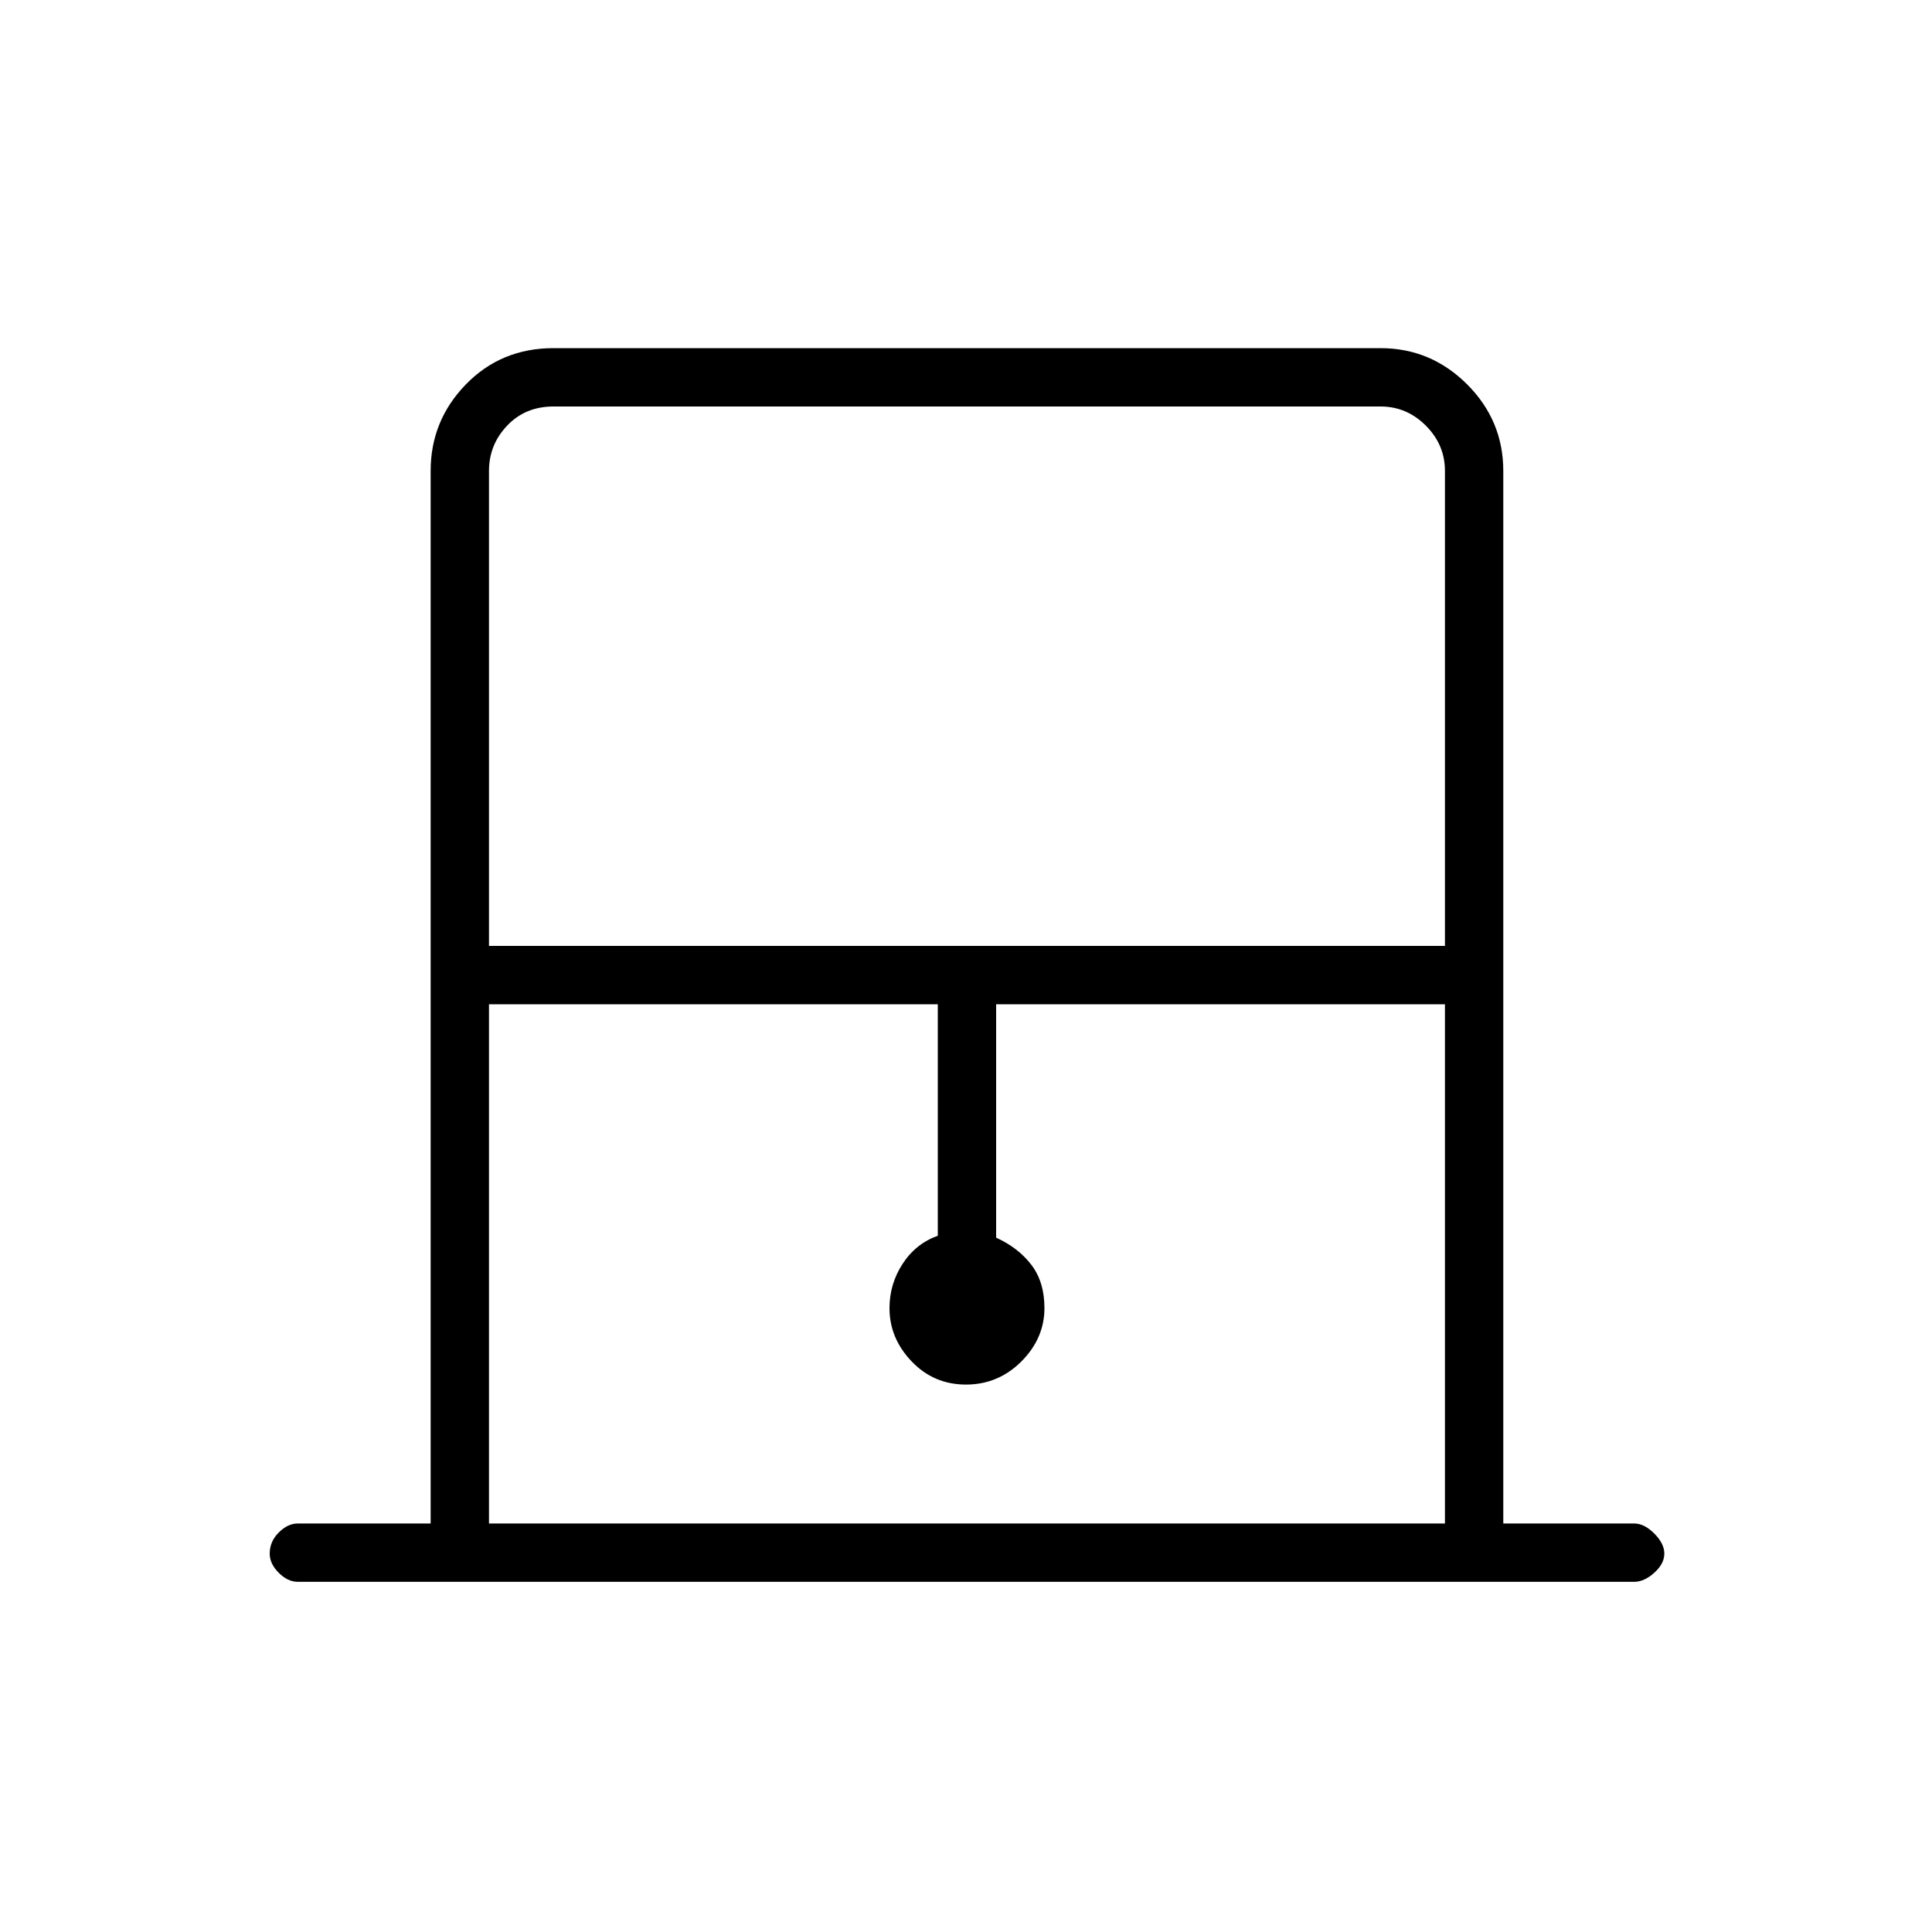 <svg xmlns="http://www.w3.org/2000/svg" height="20" width="20"><path d="M5.062 9.792h9.896V4.875q0-.271-.198-.469-.198-.198-.468-.198H5.729q-.291 0-.479.198t-.188.469Zm0 5.979h9.896v-5.375h-4.646v2.416q.23.105.365.282.135.177.135.448 0 .312-.239.552-.24.239-.573.239-.333 0-.562-.239-.23-.24-.23-.552 0-.25.136-.459.135-.208.364-.291v-2.396H5.062Zm.667-11.563H14.958 5.062h.667ZM3.083 16.375q-.104 0-.198-.094-.093-.093-.093-.198 0-.125.093-.218.094-.094.198-.094h1.375V4.875q0-.521.365-.896t.906-.375h8.563q.52 0 .896.375.374.375.374.896v10.896h1.355q.104 0 .208.104t.104.208q0 .105-.104.198-.104.094-.208.094Z"/></svg>